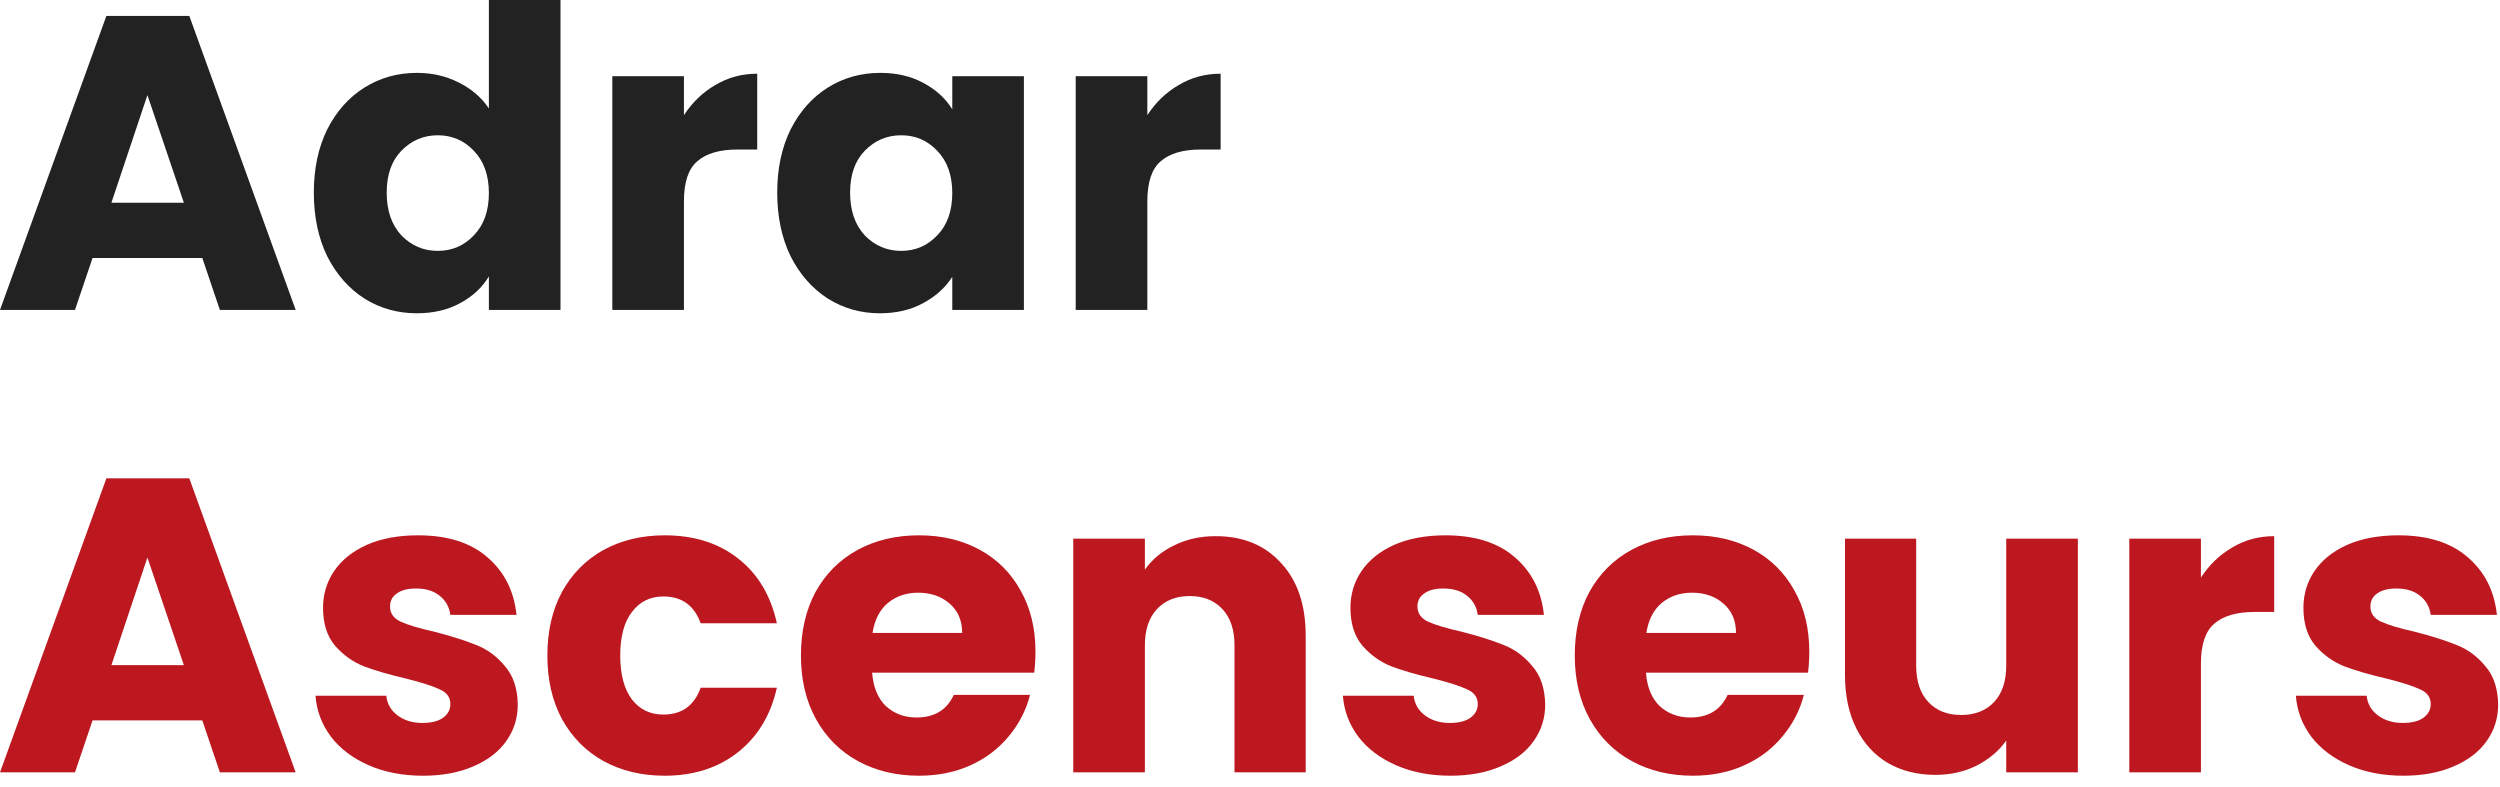 <svg width="181" height="57" viewBox="0 0 181 57" fill="none" xmlns="http://www.w3.org/2000/svg">
<path d="M14.646 18.678H6.701L5.428 22.438H0L7.702 1.152H13.706L21.407 22.438H15.919L14.646 18.678ZM13.312 14.676L10.673 6.883L8.066 14.676H13.312Z" fill="#222222"/>
<path d="M22.721 13.948C22.721 12.21 23.044 10.684 23.691 9.37C24.358 8.056 25.258 7.045 26.39 6.337C27.522 5.63 28.785 5.276 30.18 5.276C31.292 5.276 32.302 5.509 33.212 5.973C34.142 6.438 34.87 7.065 35.395 7.853V0H40.58V22.438H35.395V20.013C34.91 20.821 34.213 21.468 33.303 21.953C32.414 22.438 31.372 22.681 30.18 22.681C28.785 22.681 27.522 22.327 26.39 21.62C25.258 20.892 24.358 19.871 23.691 18.557C23.044 17.223 22.721 15.687 22.721 13.948ZM35.395 13.979C35.395 12.685 35.031 11.664 34.304 10.916C33.596 10.168 32.727 9.794 31.696 9.794C30.665 9.794 29.786 10.168 29.058 10.916C28.35 11.644 27.997 12.655 27.997 13.948C27.997 15.242 28.35 16.273 29.058 17.041C29.786 17.789 30.665 18.163 31.696 18.163C32.727 18.163 33.596 17.789 34.304 17.041C35.031 16.293 35.395 15.272 35.395 13.979Z" fill="#222222"/>
<path d="M49.517 8.339C50.123 7.409 50.881 6.681 51.791 6.155C52.7 5.61 53.711 5.337 54.823 5.337V10.825H53.398C52.104 10.825 51.134 11.108 50.487 11.674C49.84 12.22 49.517 13.19 49.517 14.585V22.438H44.332V5.519H49.517V8.339Z" fill="#222222"/>
<path d="M56.27 13.948C56.27 12.21 56.594 10.684 57.241 9.37C57.908 8.056 58.807 7.045 59.939 6.337C61.072 5.63 62.335 5.276 63.73 5.276C64.922 5.276 65.963 5.519 66.853 6.004C67.763 6.489 68.46 7.126 68.945 7.914V5.519H74.13V22.438H68.945V20.043C68.44 20.831 67.732 21.468 66.823 21.953C65.933 22.438 64.892 22.681 63.699 22.681C62.325 22.681 61.072 22.327 59.939 21.62C58.807 20.892 57.908 19.871 57.241 18.557C56.594 17.223 56.27 15.687 56.27 13.948ZM68.945 13.979C68.945 12.685 68.581 11.664 67.853 10.916C67.146 10.168 66.277 9.794 65.246 9.794C64.215 9.794 63.336 10.168 62.608 10.916C61.9 11.644 61.547 12.655 61.547 13.948C61.547 15.242 61.9 16.273 62.608 17.041C63.336 17.789 64.215 18.163 65.246 18.163C66.277 18.163 67.146 17.789 67.853 17.041C68.581 16.293 68.945 15.272 68.945 13.979Z" fill="#222222"/>
<path d="M83.067 8.339C83.673 7.409 84.431 6.681 85.341 6.155C86.25 5.61 87.261 5.337 88.373 5.337V10.825H86.948C85.654 10.825 84.684 11.108 84.037 11.674C83.39 12.22 83.067 13.19 83.067 14.585V22.438H77.881V5.519H83.067V8.339Z" fill="#222222"/>
<path d="M14.646 52.159H6.701L5.428 55.919H0L7.702 34.633H13.706L21.407 55.919H15.919L14.646 52.159ZM13.312 48.157L10.673 40.364L8.066 48.157H13.312Z" fill="#BD1820"/>
<path d="M30.635 56.162C29.159 56.162 27.845 55.909 26.693 55.404C25.541 54.898 24.631 54.211 23.964 53.342C23.297 52.452 22.923 51.462 22.842 50.37H27.966C28.027 50.956 28.3 51.432 28.785 51.795C29.27 52.159 29.866 52.341 30.574 52.341C31.221 52.341 31.716 52.22 32.06 51.977C32.424 51.715 32.606 51.381 32.606 50.977C32.606 50.492 32.353 50.138 31.848 49.916C31.342 49.673 30.523 49.41 29.392 49.127C28.179 48.844 27.168 48.551 26.359 48.248C25.551 47.924 24.853 47.429 24.267 46.762C23.681 46.075 23.388 45.155 23.388 44.003C23.388 43.032 23.651 42.153 24.176 41.365C24.722 40.556 25.51 39.919 26.541 39.454C27.592 38.989 28.836 38.757 30.271 38.757C32.393 38.757 34.061 39.282 35.274 40.334C36.507 41.385 37.215 42.78 37.397 44.518H32.606C32.525 43.932 32.262 43.467 31.817 43.123C31.393 42.78 30.827 42.608 30.119 42.608C29.513 42.608 29.048 42.729 28.724 42.972C28.401 43.194 28.239 43.507 28.239 43.912C28.239 44.397 28.492 44.761 28.997 45.003C29.523 45.246 30.331 45.488 31.423 45.731C32.676 46.054 33.697 46.378 34.486 46.701C35.274 47.005 35.961 47.51 36.547 48.217C37.154 48.905 37.467 49.835 37.487 51.007C37.487 51.998 37.205 52.887 36.639 53.675C36.093 54.444 35.294 55.05 34.243 55.495C33.212 55.94 32.009 56.162 30.635 56.162Z" fill="#BD1820"/>
<path d="M39.629 47.459C39.629 45.701 39.983 44.164 40.69 42.85C41.418 41.536 42.418 40.526 43.692 39.818C44.986 39.111 46.461 38.757 48.119 38.757C50.242 38.757 52.01 39.313 53.425 40.425C54.861 41.536 55.801 43.103 56.245 45.124H50.727C50.262 43.831 49.362 43.184 48.028 43.184C47.078 43.184 46.32 43.558 45.754 44.306C45.188 45.034 44.905 46.085 44.905 47.459C44.905 48.834 45.188 49.895 45.754 50.643C46.32 51.371 47.078 51.735 48.028 51.735C49.362 51.735 50.262 51.088 50.727 49.794H56.245C55.801 51.775 54.861 53.332 53.425 54.464C51.99 55.596 50.221 56.162 48.119 56.162C46.461 56.162 44.986 55.808 43.692 55.101C42.418 54.393 41.418 53.382 40.69 52.068C39.983 50.754 39.629 49.218 39.629 47.459Z" fill="#BD1820"/>
<path d="M74.968 47.187C74.968 47.672 74.938 48.177 74.877 48.703H63.143C63.224 49.754 63.557 50.562 64.143 51.128C64.75 51.674 65.488 51.947 66.357 51.947C67.651 51.947 68.55 51.401 69.055 50.31H74.574C74.291 51.422 73.776 52.422 73.028 53.312C72.3 54.201 71.38 54.898 70.268 55.404C69.157 55.909 67.913 56.162 66.539 56.162C64.881 56.162 63.406 55.808 62.112 55.101C60.818 54.393 59.807 53.382 59.08 52.068C58.352 50.754 57.988 49.218 57.988 47.459C57.988 45.701 58.342 44.164 59.049 42.85C59.777 41.536 60.788 40.526 62.081 39.818C63.375 39.111 64.861 38.757 66.539 38.757C68.176 38.757 69.632 39.1 70.905 39.788C72.179 40.475 73.169 41.456 73.877 42.729C74.605 44.003 74.968 45.488 74.968 47.187ZM69.662 45.822C69.662 44.932 69.359 44.225 68.752 43.699C68.146 43.174 67.388 42.911 66.478 42.911C65.609 42.911 64.871 43.164 64.265 43.669C63.678 44.174 63.315 44.892 63.173 45.822H69.662Z" fill="#BD1820"/>
<path d="M88.013 38.818C89.994 38.818 91.571 39.464 92.744 40.758C93.936 42.032 94.533 43.79 94.533 46.034V55.919H89.378V46.732C89.378 45.6 89.085 44.72 88.499 44.094C87.912 43.467 87.124 43.154 86.133 43.154C85.143 43.154 84.354 43.467 83.768 44.094C83.182 44.72 82.889 45.6 82.889 46.732V55.919H77.704V38.999H82.889V41.243C83.415 40.495 84.122 39.909 85.011 39.485C85.901 39.04 86.901 38.818 88.013 38.818Z" fill="#BD1820"/>
<path d="M105.019 56.162C103.543 56.162 102.229 55.909 101.077 55.404C99.925 54.898 99.015 54.211 98.348 53.342C97.681 52.452 97.307 51.462 97.226 50.37H102.351C102.411 50.956 102.684 51.432 103.169 51.795C103.654 52.159 104.251 52.341 104.958 52.341C105.605 52.341 106.1 52.22 106.444 51.977C106.808 51.715 106.99 51.381 106.99 50.977C106.99 50.492 106.737 50.138 106.232 49.916C105.726 49.673 104.908 49.41 103.776 49.127C102.563 48.844 101.552 48.551 100.743 48.248C99.935 47.924 99.237 47.429 98.651 46.762C98.065 46.075 97.772 45.155 97.772 44.003C97.772 43.032 98.035 42.153 98.56 41.365C99.106 40.556 99.894 39.919 100.925 39.454C101.977 38.989 103.22 38.757 104.655 38.757C106.778 38.757 108.445 39.282 109.658 40.334C110.891 41.385 111.599 42.78 111.781 44.518H106.99C106.909 43.932 106.646 43.467 106.201 43.123C105.777 42.78 105.211 42.608 104.503 42.608C103.897 42.608 103.432 42.729 103.109 42.972C102.785 43.194 102.623 43.507 102.623 43.912C102.623 44.397 102.876 44.761 103.381 45.003C103.907 45.246 104.716 45.488 105.807 45.731C107.061 46.054 108.081 46.378 108.87 46.701C109.658 47.005 110.345 47.51 110.932 48.217C111.538 48.905 111.851 49.835 111.872 51.007C111.872 51.998 111.589 52.887 111.023 53.675C110.477 54.444 109.678 55.05 108.627 55.495C107.596 55.94 106.393 56.162 105.019 56.162Z" fill="#BD1820"/>
<path d="M130.993 47.187C130.993 47.672 130.963 48.177 130.902 48.703H119.168C119.249 49.754 119.582 50.562 120.168 51.128C120.775 51.674 121.513 51.947 122.382 51.947C123.676 51.947 124.575 51.401 125.081 50.31H130.599C130.316 51.422 129.801 52.422 129.053 53.312C128.325 54.201 127.405 54.898 126.293 55.404C125.182 55.909 123.938 56.162 122.564 56.162C120.906 56.162 119.431 55.808 118.137 55.101C116.843 54.393 115.832 53.382 115.105 52.068C114.377 50.754 114.013 49.218 114.013 47.459C114.013 45.701 114.367 44.164 115.074 42.85C115.802 41.536 116.813 40.526 118.106 39.818C119.4 39.111 120.886 38.757 122.564 38.757C124.201 38.757 125.657 39.1 126.93 39.788C128.204 40.475 129.194 41.456 129.902 42.729C130.63 44.003 130.993 45.488 130.993 47.187ZM125.687 45.822C125.687 44.932 125.384 44.225 124.777 43.699C124.171 43.174 123.413 42.911 122.503 42.911C121.634 42.911 120.896 43.164 120.29 43.669C119.703 44.174 119.34 44.892 119.198 45.822H125.687Z" fill="#BD1820"/>
<path d="M150.436 38.999V55.919H145.251V53.615C144.726 54.363 144.008 54.969 143.098 55.434C142.209 55.879 141.218 56.101 140.127 56.101C138.833 56.101 137.691 55.818 136.7 55.252C135.71 54.666 134.942 53.827 134.396 52.735C133.85 51.644 133.577 50.36 133.577 48.885V38.999H138.732V48.187C138.732 49.319 139.025 50.199 139.611 50.825C140.198 51.452 140.986 51.765 141.976 51.765C142.987 51.765 143.786 51.452 144.372 50.825C144.958 50.199 145.251 49.319 145.251 48.187V38.999H150.436Z" fill="#BD1820"/>
<path d="M159.346 41.819C159.952 40.889 160.71 40.162 161.62 39.636C162.53 39.09 163.54 38.818 164.652 38.818V44.306H163.227C161.933 44.306 160.963 44.589 160.316 45.155C159.669 45.701 159.346 46.671 159.346 48.066V55.919H154.161V38.999H159.346V41.819Z" fill="#BD1820"/>
<path d="M174.014 56.162C172.538 56.162 171.224 55.909 170.072 55.404C168.92 54.898 168.01 54.211 167.343 53.342C166.676 52.452 166.302 51.462 166.221 50.37H171.345C171.406 50.956 171.679 51.432 172.164 51.795C172.649 52.159 173.246 52.341 173.953 52.341C174.6 52.341 175.095 52.22 175.439 51.977C175.803 51.715 175.985 51.381 175.985 50.977C175.985 50.492 175.732 50.138 175.227 49.916C174.721 49.673 173.903 49.41 172.771 49.127C171.558 48.844 170.547 48.551 169.738 48.248C168.93 47.924 168.232 47.429 167.646 46.762C167.06 46.075 166.767 45.155 166.767 44.003C166.767 43.032 167.03 42.153 167.555 41.365C168.101 40.556 168.889 39.919 169.92 39.454C170.971 38.989 172.215 38.757 173.65 38.757C175.772 38.757 177.44 39.282 178.653 40.334C179.886 41.385 180.594 42.78 180.776 44.518H175.985C175.904 43.932 175.641 43.467 175.196 43.123C174.772 42.78 174.206 42.608 173.498 42.608C172.892 42.608 172.427 42.729 172.103 42.972C171.78 43.194 171.618 43.507 171.618 43.912C171.618 44.397 171.871 44.761 172.376 45.003C172.902 45.246 173.711 45.488 174.802 45.731C176.055 46.054 177.076 46.378 177.865 46.701C178.653 47.005 179.34 47.51 179.927 48.217C180.533 48.905 180.846 49.835 180.867 51.007C180.867 51.998 180.584 52.887 180.018 53.675C179.472 54.444 178.673 55.05 177.622 55.495C176.591 55.94 175.388 56.162 174.014 56.162Z" fill="#BD1820"/>
</svg>
